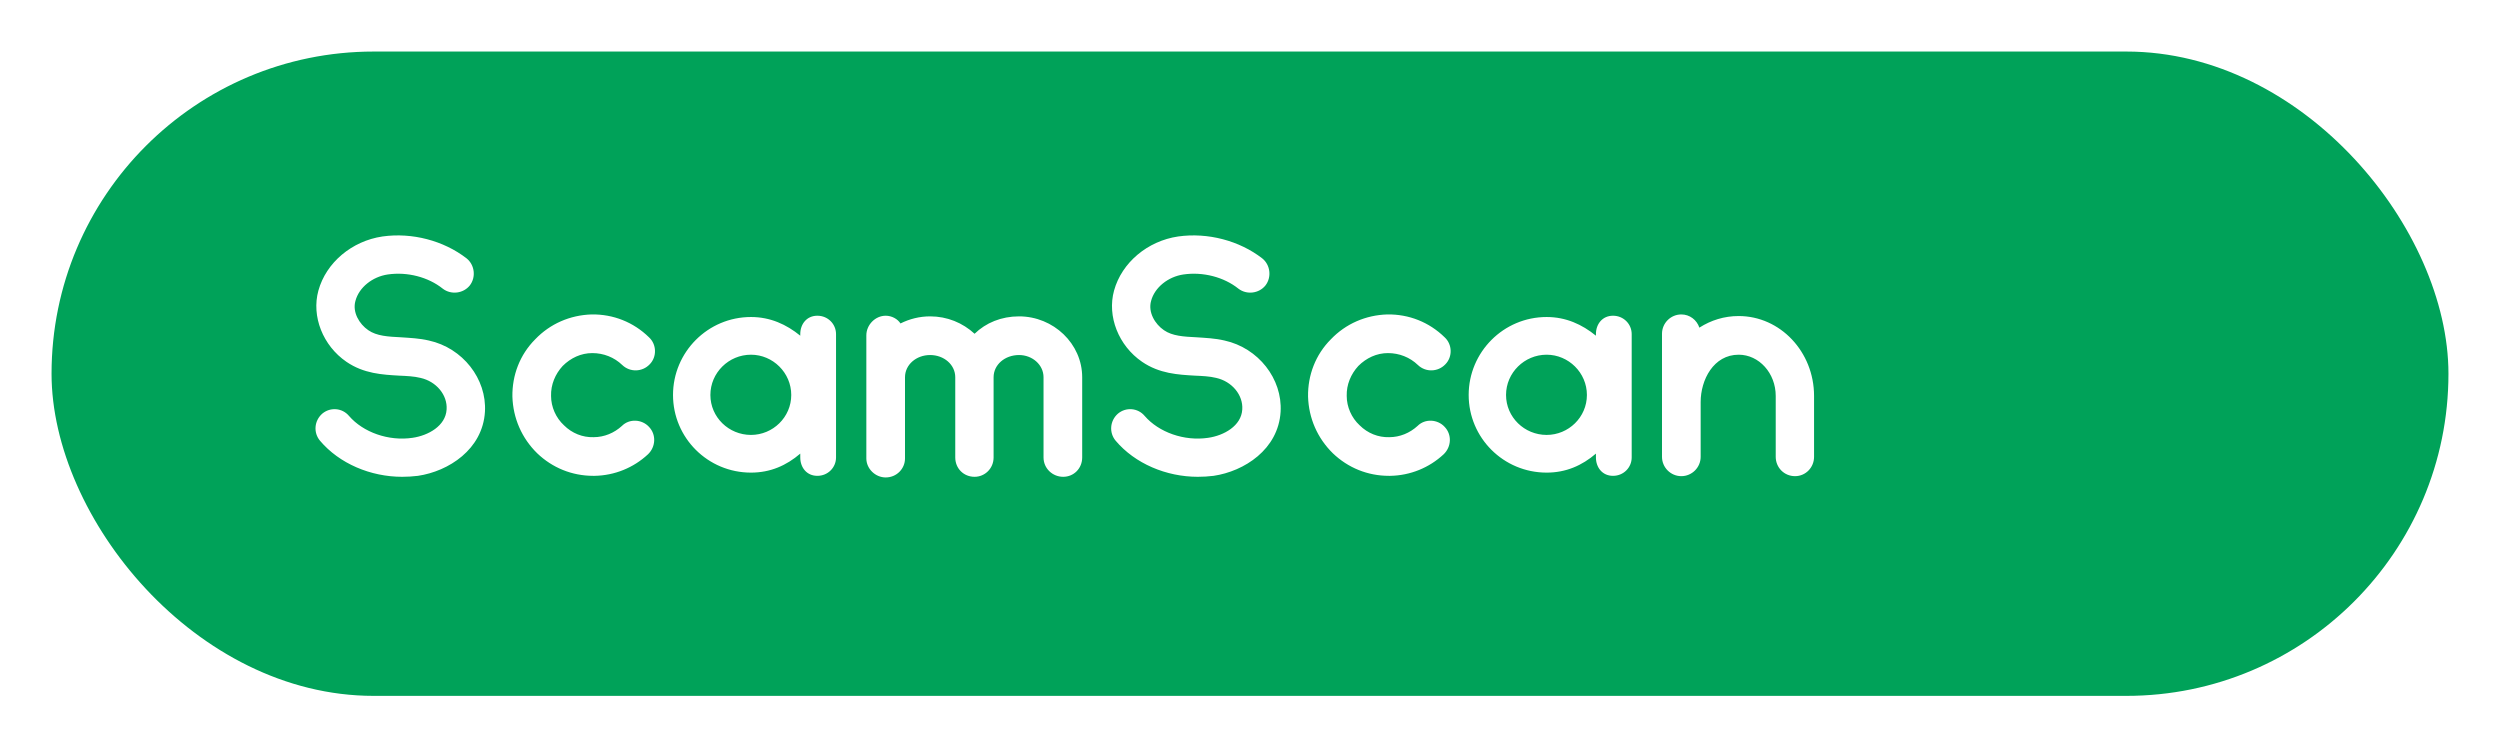 <svg width="194" height="58" viewBox="0 0 194 58" fill="none" xmlns="http://www.w3.org/2000/svg">
<g filter="url(#filter0_d)">
<rect x="4" width="186" height="50" rx="25" fill="#00A259"/>
<path d="M33.282 22.425C32.532 22.25 31.832 22.225 31.132 22.175C30.107 22.125 29.232 22.075 28.582 21.625C27.882 21.15 27.332 20.225 27.582 19.35C27.857 18.3 28.907 17.475 30.082 17.3C31.607 17.075 33.232 17.5 34.357 18.4C35.007 18.9 35.957 18.775 36.457 18.15C36.957 17.5 36.832 16.55 36.207 16.05C34.432 14.675 31.982 14.025 29.682 14.35C27.307 14.7 25.307 16.375 24.707 18.55C24.157 20.55 25.057 22.825 26.882 24.075C28.232 25 29.682 25.075 30.982 25.15C31.557 25.175 32.132 25.2 32.632 25.325C33.857 25.6 34.732 26.65 34.657 27.775C34.582 29.05 33.232 29.8 32.007 29.975C30.157 30.25 28.182 29.55 27.082 28.275C26.557 27.65 25.632 27.575 25.007 28.1C24.382 28.65 24.307 29.575 24.832 30.2C26.332 31.975 28.757 33 31.207 33C31.607 33 32.032 32.975 32.432 32.925C34.807 32.575 37.457 30.875 37.632 27.95C37.782 25.4 35.907 23 33.282 22.425ZM46.037 32.925C44.387 32.925 42.862 32.3 41.687 31.175C40.487 30 39.812 28.45 39.762 26.775C39.737 25.125 40.337 23.525 41.537 22.325C42.687 21.125 44.237 20.45 45.912 20.4C47.587 20.375 49.162 21 50.362 22.175C50.962 22.725 50.987 23.7 50.412 24.275C49.837 24.875 48.887 24.9 48.287 24.325C47.662 23.725 46.837 23.4 45.962 23.4C45.087 23.4 44.287 23.775 43.662 24.4C43.087 25.025 42.737 25.85 42.762 26.725C42.762 27.575 43.137 28.425 43.762 29C44.387 29.625 45.212 29.95 46.062 29.925C46.887 29.925 47.662 29.6 48.262 29.05C48.837 28.475 49.812 28.525 50.362 29.125C50.937 29.725 50.887 30.675 50.287 31.25C49.162 32.3 47.687 32.9 46.137 32.925H46.037ZM63.426 20.5C62.601 20.5 62.101 21.15 62.101 21.925V22.05C61.026 21.175 59.776 20.6 58.276 20.6C54.926 20.6 52.226 23.325 52.226 26.65C52.226 29.975 54.926 32.675 58.276 32.675C59.776 32.675 61.026 32.125 62.101 31.2V31.5C62.101 32.275 62.601 32.925 63.426 32.925C64.251 32.925 64.876 32.275 64.876 31.5V21.925C64.876 21.15 64.251 20.5 63.426 20.5ZM58.276 29.75C56.551 29.75 55.126 28.375 55.126 26.65C55.126 24.925 56.551 23.525 58.276 23.525C59.976 23.525 61.401 24.925 61.401 26.65C61.401 28.375 59.976 29.75 58.276 29.75ZM83.978 25.275C83.978 22.675 81.753 20.55 79.078 20.55C77.703 20.55 76.503 21.05 75.628 21.9C74.703 21.05 73.503 20.55 72.178 20.55C71.353 20.55 70.578 20.75 69.878 21.1C69.653 20.75 69.203 20.5 68.728 20.5C67.928 20.5 67.228 21.2 67.228 22.025V31.575C67.228 32.375 67.928 33.05 68.728 33.05C69.578 33.05 70.228 32.375 70.228 31.575V25.275C70.228 24.3 71.103 23.55 72.178 23.55C73.253 23.55 74.128 24.3 74.128 25.275C74.128 25.3 74.128 25.325 74.128 25.35V25.45V31.5C74.128 32.35 74.778 33 75.628 33C76.428 33 77.103 32.35 77.103 31.5V25.45C77.103 25.425 77.103 25.4 77.103 25.35V25.275C77.103 24.3 77.978 23.55 79.078 23.55C80.103 23.55 80.978 24.3 80.978 25.275C80.978 25.3 80.978 25.325 80.978 25.35V25.45V31.5C80.978 32.35 81.678 33 82.503 33C83.328 33 83.978 32.35 83.978 31.5V25.45C83.978 25.425 83.978 25.4 83.978 25.35V25.275ZM95.025 22.425C94.275 22.25 93.575 22.225 92.875 22.175C91.85 22.125 90.975 22.075 90.325 21.625C89.625 21.15 89.075 20.225 89.325 19.35C89.6 18.3 90.65 17.475 91.825 17.3C93.35 17.075 94.975 17.5 96.1 18.4C96.75 18.9 97.7 18.775 98.2 18.15C98.7 17.5 98.575 16.55 97.95 16.05C96.175 14.675 93.725 14.025 91.425 14.35C89.05 14.7 87.05 16.375 86.45 18.55C85.9 20.55 86.8 22.825 88.625 24.075C89.975 25 91.425 25.075 92.725 25.15C93.3 25.175 93.875 25.2 94.375 25.325C95.6 25.6 96.475 26.65 96.4 27.775C96.325 29.05 94.975 29.8 93.75 29.975C91.9 30.25 89.925 29.55 88.825 28.275C88.3 27.65 87.375 27.575 86.75 28.1C86.125 28.65 86.05 29.575 86.575 30.2C88.075 31.975 90.5 33 92.95 33C93.35 33 93.775 32.975 94.175 32.925C96.55 32.575 99.2 30.875 99.375 27.95C99.525 25.4 97.65 23 95.025 22.425ZM107.78 32.925C106.13 32.925 104.605 32.3 103.43 31.175C102.23 30 101.555 28.45 101.505 26.775C101.48 25.125 102.08 23.525 103.28 22.325C104.43 21.125 105.98 20.45 107.655 20.4C109.33 20.375 110.905 21 112.105 22.175C112.705 22.725 112.73 23.7 112.155 24.275C111.58 24.875 110.63 24.9 110.03 24.325C109.405 23.725 108.58 23.4 107.705 23.4C106.83 23.4 106.03 23.775 105.405 24.4C104.83 25.025 104.48 25.85 104.505 26.725C104.505 27.575 104.88 28.425 105.505 29C106.13 29.625 106.955 29.95 107.805 29.925C108.63 29.925 109.405 29.6 110.005 29.05C110.58 28.475 111.555 28.525 112.105 29.125C112.68 29.725 112.63 30.675 112.03 31.25C110.905 32.3 109.43 32.9 107.88 32.925H107.78ZM125.169 20.5C124.344 20.5 123.844 21.15 123.844 21.925V22.05C122.769 21.175 121.519 20.6 120.019 20.6C116.669 20.6 113.969 23.325 113.969 26.65C113.969 29.975 116.669 32.675 120.019 32.675C121.519 32.675 122.769 32.125 123.844 31.2V31.5C123.844 32.275 124.344 32.925 125.169 32.925C125.994 32.925 126.619 32.275 126.619 31.5V21.925C126.619 21.15 125.994 20.5 125.169 20.5ZM120.019 29.75C118.294 29.75 116.869 28.375 116.869 26.65C116.869 24.925 118.294 23.525 120.019 23.525C121.719 23.525 123.144 24.925 123.144 26.65C123.144 28.375 121.719 29.75 120.019 29.75ZM134.921 20.525C133.796 20.525 132.771 20.85 131.871 21.425C131.671 20.825 131.121 20.4 130.471 20.4C129.646 20.4 128.971 21.075 128.971 21.9V31.45C128.971 32.275 129.646 32.95 130.471 32.95C131.296 32.95 131.971 32.275 131.971 31.45V27.2C131.971 25.475 132.971 23.525 134.921 23.525C136.496 23.525 137.796 24.95 137.796 26.725V31.45C137.796 32.275 138.446 32.95 139.296 32.95C140.121 32.95 140.771 32.275 140.771 31.45V26.725C140.771 23.3 138.146 20.525 134.921 20.525Z" fill="white"/>
</g>
<defs>
<filter id="filter0_d" x="0" y="0" width="194" height="58" filterUnits="userSpaceOnUse" color-interpolation-filters="sRGB">
<feFlood flood-opacity="0" result="BackgroundImageFix"/>
<feColorMatrix in="SourceAlpha" type="matrix" values="0 0 0 0 0 0 0 0 0 0 0 0 0 0 0 0 0 0 127 0"/>
<feOffset dy="4"/>
<feGaussianBlur stdDeviation="2"/>
<feColorMatrix type="matrix" values="0 0 0 0 0 0 0 0 0 0 0 0 0 0 0 0 0 0 0.25 0"/>
<feBlend mode="normal" in2="BackgroundImageFix" result="effect1_dropShadow"/>
<feBlend mode="normal" in="SourceGraphic" in2="effect1_dropShadow" result="shape"/>
</filter>
</defs>
</svg>
